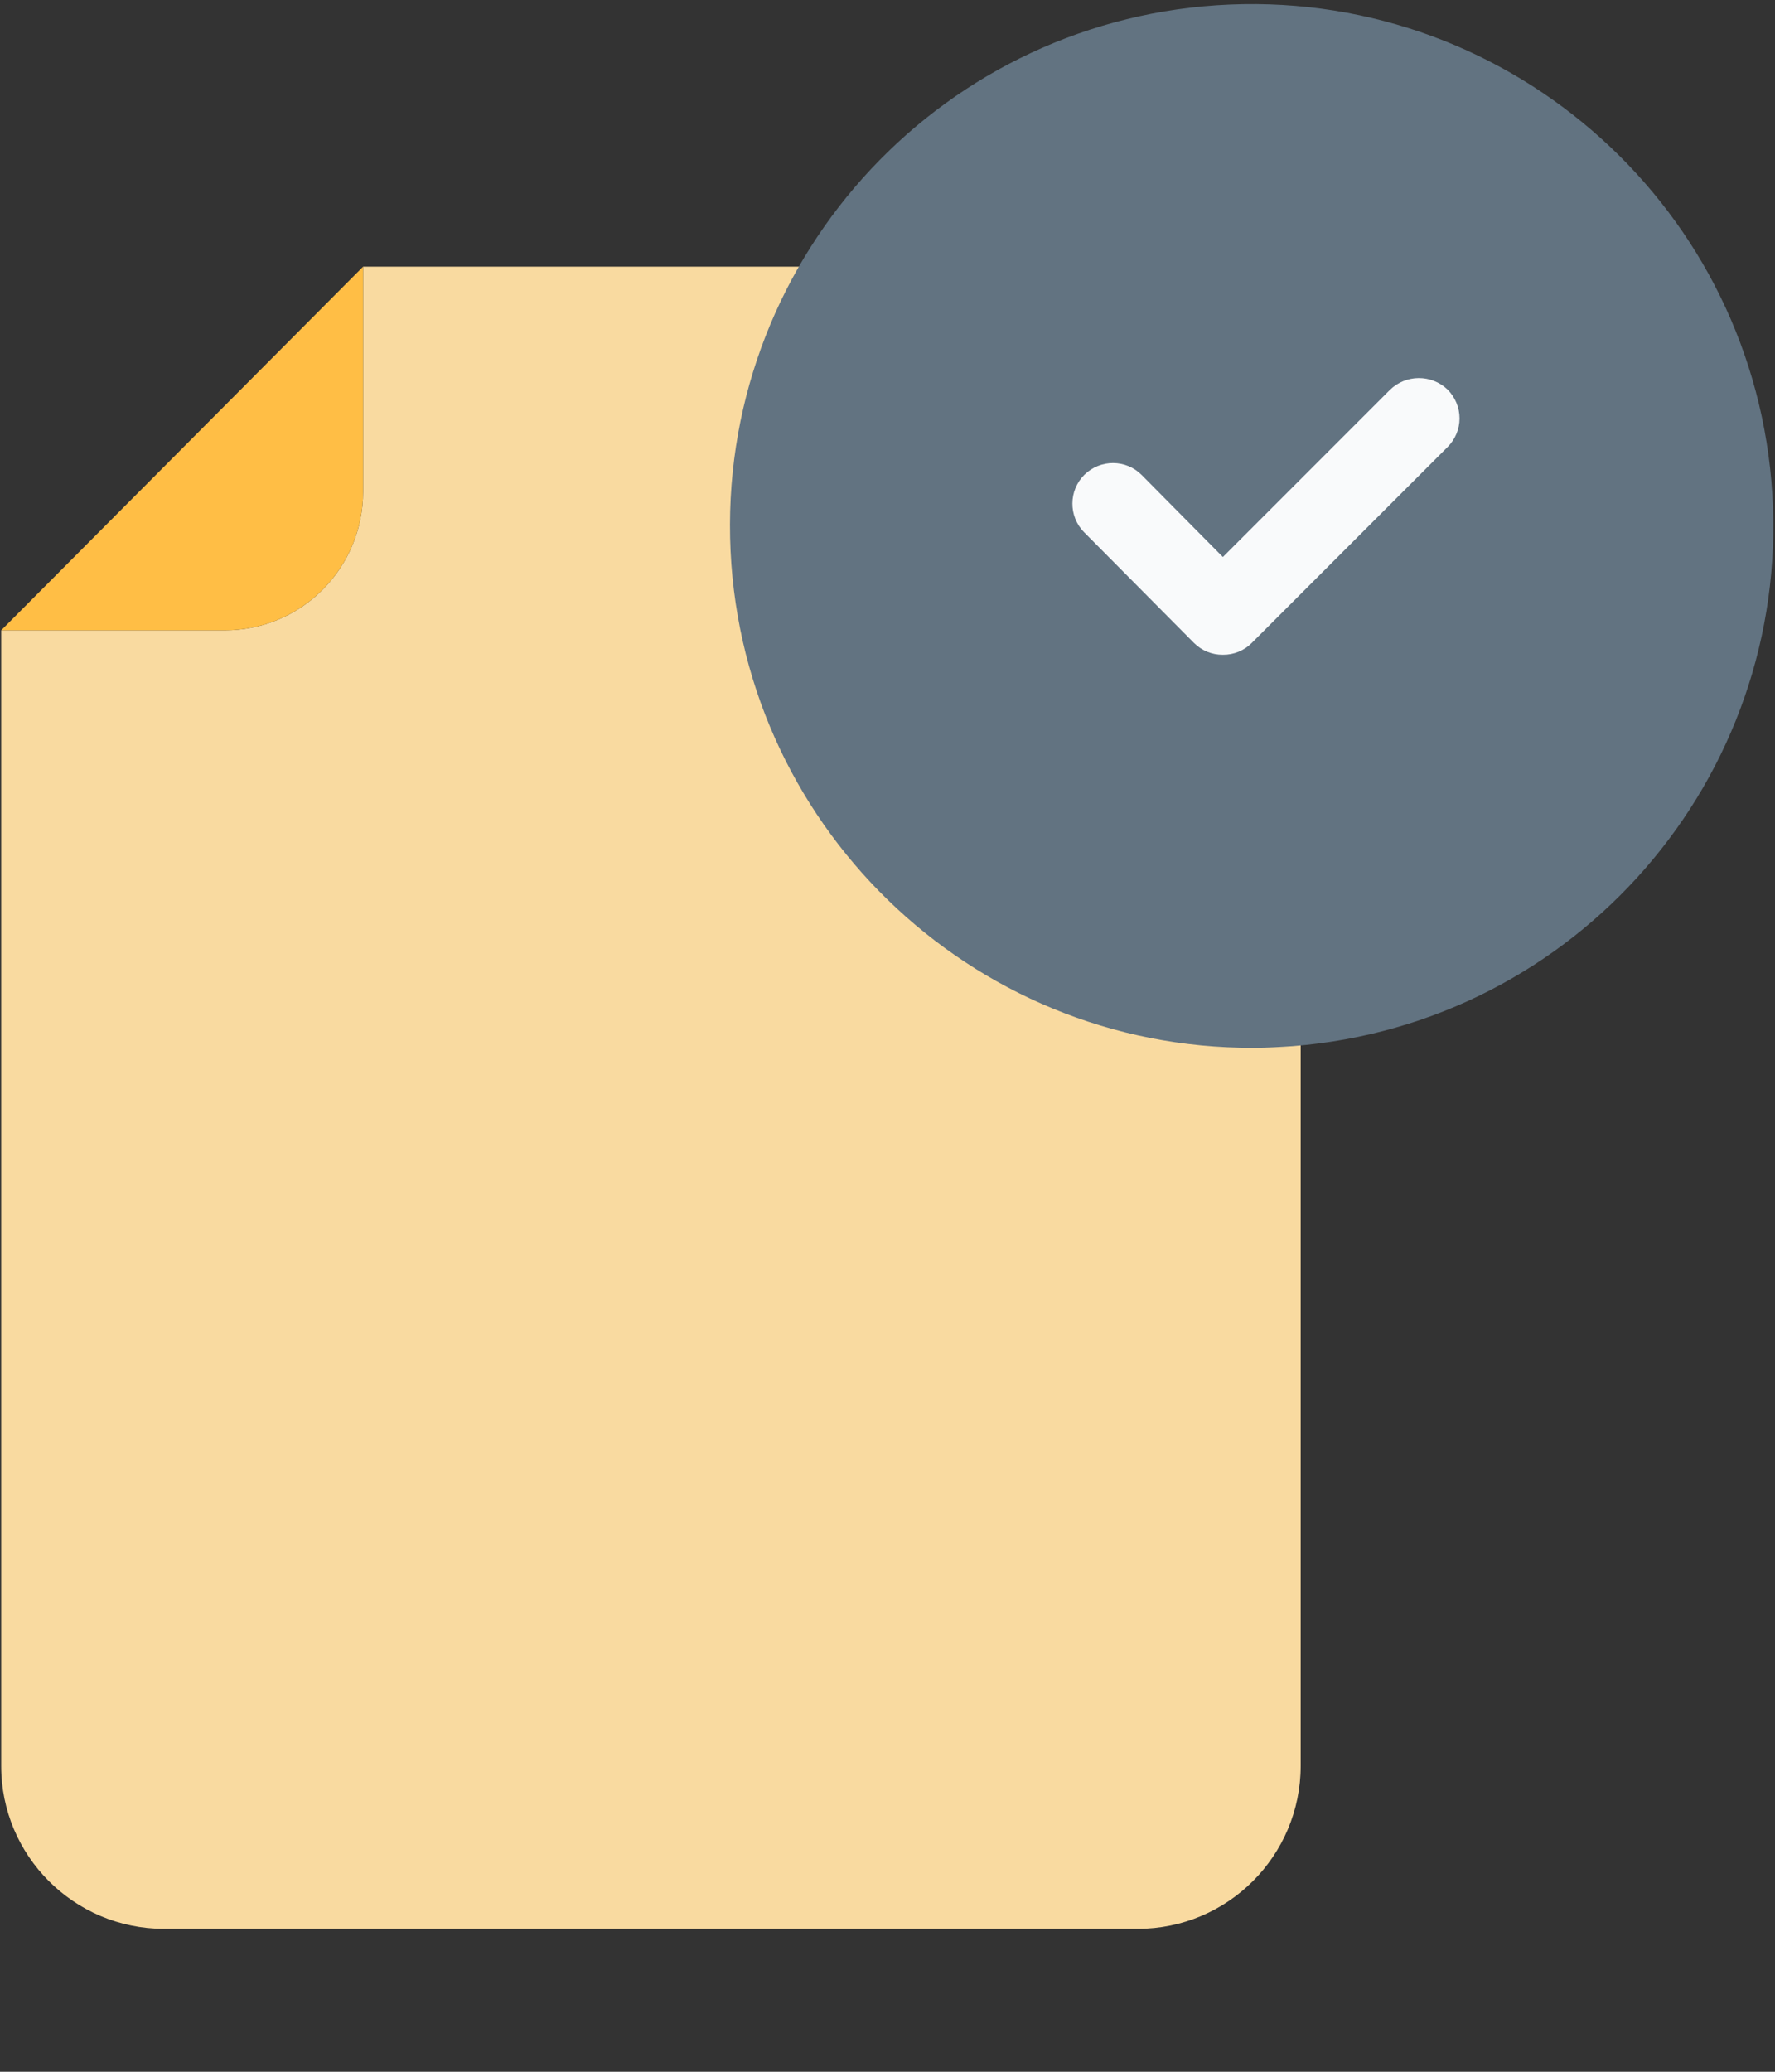 <?xml version="1.0" encoding="UTF-8"?>
<svg width="18px" height="21px" viewBox="0 0 18 21" version="1.1" xmlns="http://www.w3.org/2000/svg" xmlns:xlink="http://www.w3.org/1999/xlink">
    <rect x="0" y="0" width="18" height="21" fill="#333333" stroke="none"/>
    <title>file (1)@1.5x</title>
    <g id="O2C" stroke="none" stroke-width="1" fill="none" fill-rule="evenodd">
        <g id="O2C-Bulk-Purchase_filled" transform="translate(-640, -579)" fill-rule="nonzero">
            <g id="Group-8" transform="translate(600, 579)">
                <g id="file-(1)" transform="translate(40, 0)">
                    <path d="M7.53,5.271 C7.53,8.177 9.886,10.534 12.793,10.534 C12.925,10.534 13.062,10.53 13.19,10.518 L13.19,17.899 C13.19,18.811 12.45,19.551 11.538,19.551 L1.663,19.551 C0.751,19.551 0.011,18.811 0.012,17.899 L0.012,6.389 L2.278,6.389 C2.651,6.39 3.008,6.242 3.271,5.978 C3.534,5.715 3.682,5.358 3.682,4.986 L3.682,2.703 L8.182,2.703 L8.194,2.707 C7.756,3.49 7.528,4.373 7.53,5.271 Z" id="Path" fill="#F9DAA0"></path>
                    <path d="M3.682,2.703 L3.682,4.986 C3.682,5.358 3.534,5.715 3.271,5.978 C3.008,6.242 2.651,6.39 2.278,6.389 L0.012,6.389 L3.682,2.703 Z" id="Path" fill="#FFBE45"></path>
                    <path d="M13.111,10.604 C12.979,10.613 12.847,10.621 12.715,10.621 C9.832,10.633 7.47,8.334 7.404,5.452 C7.338,2.57 9.592,0.166 12.473,0.046 C15.353,-0.074 17.799,2.134 17.973,5.012 C18.147,7.89 15.985,10.377 13.111,10.604 L13.111,10.604 Z" id="Path" fill="#627381"></path>
                    <path d="M14.094,3.953 L12.401,5.646 L11.579,4.816 C11.42,4.654 11.159,4.653 10.997,4.812 C10.836,4.972 10.834,5.232 10.993,5.394 L12.108,6.517 C12.186,6.595 12.291,6.638 12.401,6.637 C12.511,6.638 12.617,6.595 12.694,6.517 L14.68,4.531 C14.757,4.454 14.801,4.35 14.801,4.241 C14.801,4.131 14.757,4.027 14.68,3.949 C14.516,3.792 14.256,3.793 14.094,3.953 L14.094,3.953 Z" id="Path" fill="#F9FAFB"></path>
                </g>
            </g>
        </g>
    </g>
</svg>